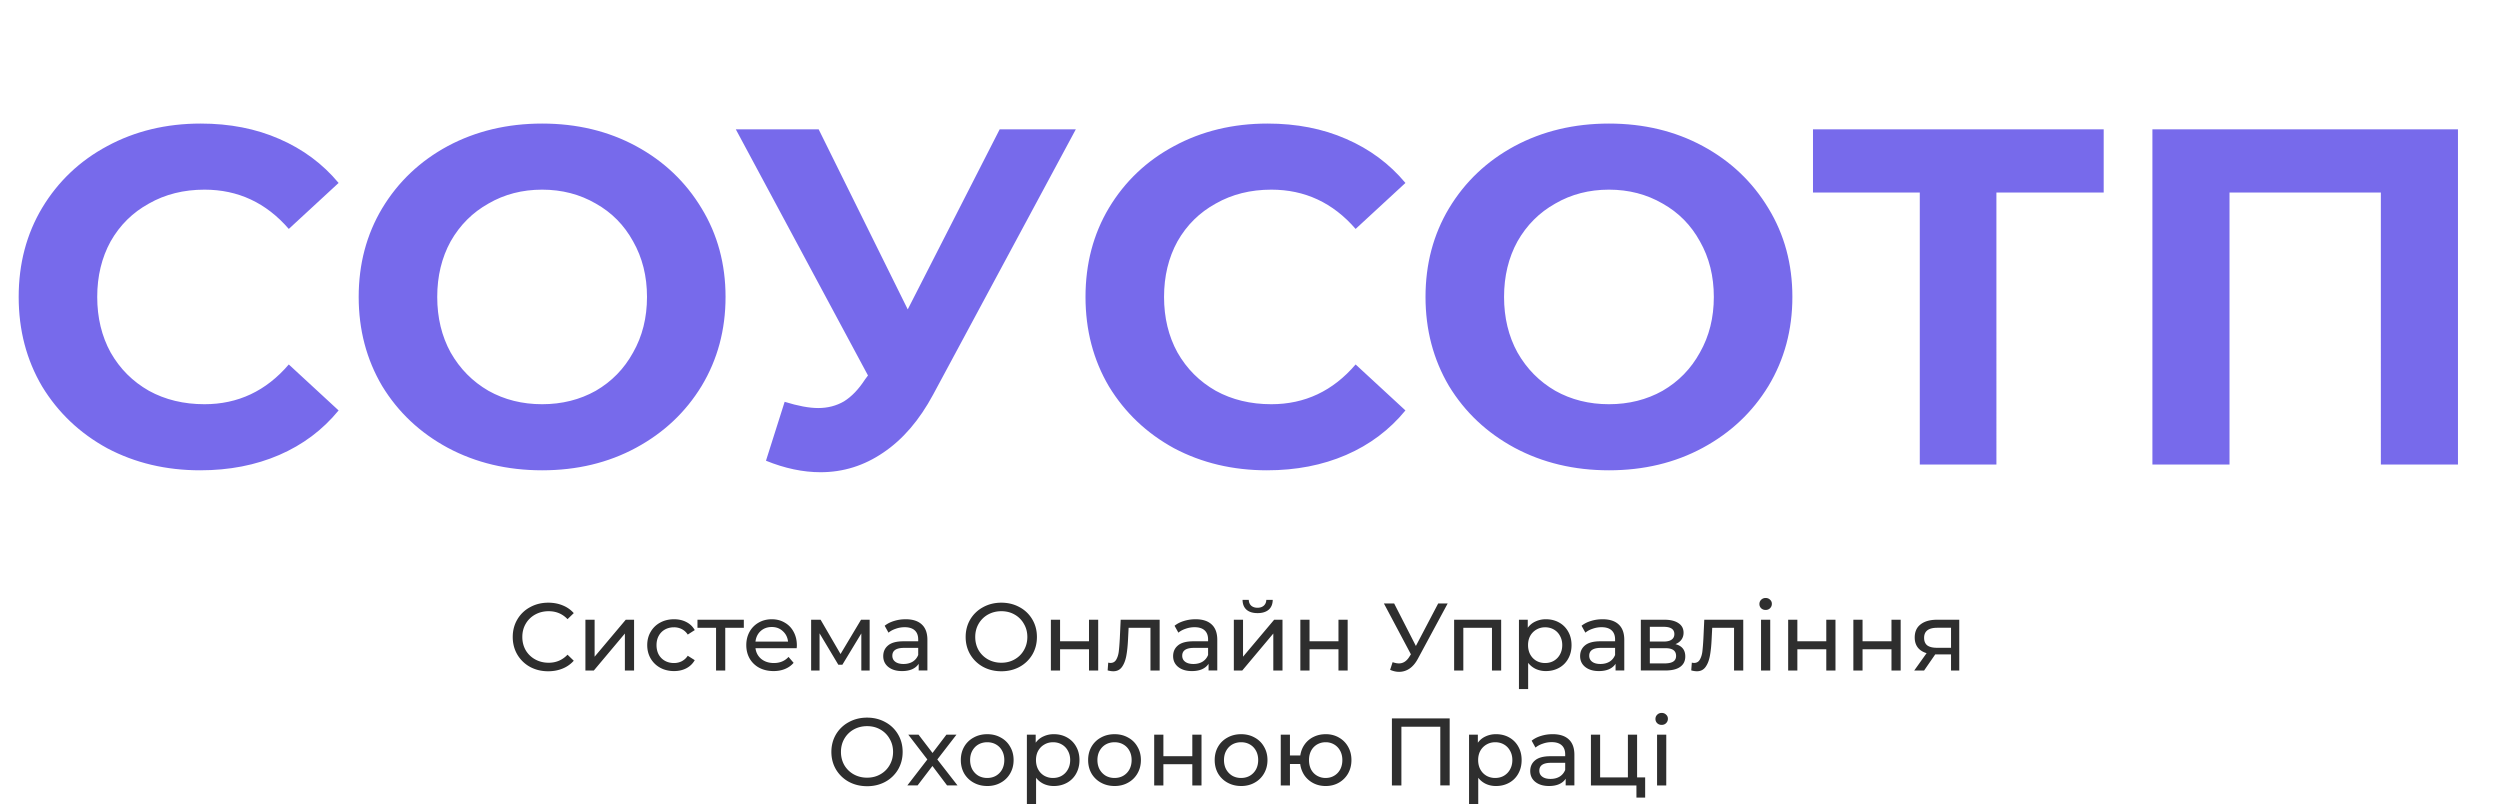<svg width="522" height="169" fill="none" xmlns="http://www.w3.org/2000/svg"><path d="M41.8 98.2c-7.133 0-13.6-1.533-19.4-4.6-5.733-3.133-10.267-7.433-13.6-12.9C5.533 75.167 3.9 68.933 3.9 62s1.633-13.133 4.9-18.6c3.333-5.533 7.867-9.833 13.6-12.9 5.8-3.133 12.3-4.7 19.5-4.7 6.067 0 11.533 1.067 16.4 3.2 4.933 2.133 9.067 5.2 12.4 9.2l-10.4 9.6c-4.733-5.467-10.6-8.2-17.6-8.2-4.333 0-8.2.967-11.6 2.9-3.4 1.867-6.067 4.5-8 7.9-1.867 3.4-2.8 7.267-2.8 11.6 0 4.333.933 8.2 2.8 11.6 1.933 3.4 4.6 6.067 8 8 3.4 1.867 7.267 2.8 11.6 2.8 7 0 12.867-2.767 17.6-8.3l10.4 9.6c-3.333 4.067-7.467 7.167-12.4 9.3-4.933 2.133-10.433 3.2-16.5 3.2zm71.394 0c-7.267 0-13.834-1.567-19.7-4.7-5.8-3.133-10.367-7.433-13.7-12.9-3.267-5.533-4.9-11.733-4.9-18.6 0-6.867 1.633-13.033 4.9-18.5 3.333-5.533 7.9-9.867 13.7-13 5.866-3.133 12.433-4.7 19.7-4.7 7.266 0 13.8 1.567 19.6 4.7 5.8 3.133 10.366 7.467 13.7 13 3.333 5.467 5 11.633 5 18.5 0 6.867-1.667 13.067-5 18.6-3.334 5.467-7.9 9.767-13.7 12.9-5.8 3.133-12.334 4.7-19.6 4.7zm0-13.8c4.133 0 7.866-.933 11.2-2.8 3.333-1.933 5.933-4.6 7.8-8 1.933-3.4 2.9-7.267 2.9-11.6 0-4.333-.967-8.2-2.9-11.6-1.867-3.4-4.467-6.033-7.8-7.9-3.334-1.933-7.067-2.9-11.2-2.9-4.134 0-7.867.967-11.2 2.9-3.334 1.867-5.967 4.5-7.9 7.9-1.867 3.4-2.8 7.267-2.8 11.6 0 4.333.933 8.2 2.8 11.6 1.933 3.4 4.566 6.067 7.9 8 3.333 1.867 7.066 2.8 11.2 2.8zM224.634 27l-29.8 55.4c-2.866 5.333-6.333 9.367-10.4 12.1-4 2.733-8.366 4.1-13.1 4.1-3.666 0-7.466-.8-11.4-2.4l3.9-12.3c2.8.867 5.134 1.3 7 1.3 2 0 3.8-.467 5.4-1.4 1.6-1 3.067-2.533 4.4-4.6l.6-.8-27.6-51.4h17.3l18.6 37.6 19.2-37.6h15.9zm39.92 71.2c-7.133 0-13.6-1.533-19.4-4.6-5.733-3.133-10.267-7.433-13.6-12.9-3.267-5.533-4.9-11.767-4.9-18.7s1.633-13.133 4.9-18.6c3.333-5.533 7.867-9.833 13.6-12.9 5.8-3.133 12.3-4.7 19.5-4.7 6.067 0 11.533 1.067 16.4 3.2 4.933 2.133 9.067 5.2 12.4 9.2l-10.4 9.6c-4.733-5.467-10.6-8.2-17.6-8.2-4.333 0-8.2.967-11.6 2.9-3.4 1.867-6.067 4.5-8 7.9-1.867 3.4-2.8 7.267-2.8 11.6 0 4.333.933 8.2 2.8 11.6 1.933 3.4 4.6 6.067 8 8 3.4 1.867 7.267 2.8 11.6 2.8 7 0 12.867-2.767 17.6-8.3l10.4 9.6c-3.333 4.067-7.467 7.167-12.4 9.3-4.933 2.133-10.433 3.2-16.5 3.2zm71.394 0c-7.267 0-13.834-1.567-19.7-4.7-5.8-3.133-10.367-7.433-13.7-12.9-3.267-5.533-4.9-11.733-4.9-18.6 0-6.867 1.633-13.033 4.9-18.5 3.333-5.533 7.9-9.867 13.7-13 5.866-3.133 12.433-4.7 19.7-4.7 7.266 0 13.8 1.567 19.6 4.7 5.8 3.133 10.366 7.467 13.7 13 3.333 5.467 5 11.633 5 18.5 0 6.867-1.667 13.067-5 18.6-3.334 5.467-7.9 9.767-13.7 12.9-5.8 3.133-12.334 4.7-19.6 4.7zm0-13.8c4.133 0 7.866-.933 11.2-2.8 3.333-1.933 5.933-4.6 7.8-8 1.933-3.4 2.9-7.267 2.9-11.6 0-4.333-.967-8.2-2.9-11.6-1.867-3.4-4.467-6.033-7.8-7.9-3.334-1.933-7.067-2.9-11.2-2.9-4.134 0-7.867.967-11.2 2.9-3.334 1.867-5.967 4.5-7.9 7.9-1.867 3.4-2.8 7.267-2.8 11.6 0 4.333.933 8.2 2.8 11.6 1.933 3.4 4.566 6.067 7.9 8 3.333 1.867 7.066 2.8 11.2 2.8zm103.303-44.2h-22.4V97h-16V40.2h-22.3V27h60.7v13.2zM513.223 27v70h-16.1V40.2h-31.6V97h-16.1V27h63.8z" fill="#776AEB"/><path d="M114.46 140.16c-1.4 0-2.667-.307-3.8-.92a6.96 6.96 0 01-2.64-2.56c-.64-1.093-.96-2.32-.96-3.68 0-1.36.32-2.58.96-3.66a6.728 6.728 0 012.66-2.56c1.133-.627 2.4-.94 3.8-.94 1.093 0 2.093.187 3 .56.906.36 1.68.9 2.32 1.62l-1.3 1.26c-1.054-1.107-2.367-1.66-3.94-1.66-1.04 0-1.98.233-2.82.7a5.127 5.127 0 00-1.98 1.94c-.467.813-.7 1.727-.7 2.74 0 1.013.233 1.933.7 2.76a5.175 5.175 0 001.98 1.92c.84.467 1.78.7 2.82.7 1.56 0 2.873-.56 3.94-1.68l1.3 1.26a6.201 6.201 0 01-2.34 1.64c-.907.373-1.907.56-3 .56zm7.775-10.76h1.92v7.72l6.5-7.72h1.74V140h-1.92v-7.72l-6.48 7.72h-1.76v-10.6zm18.507 10.72c-1.08 0-2.047-.233-2.9-.7a5.175 5.175 0 01-1.98-1.92c-.48-.827-.72-1.76-.72-2.8 0-1.04.24-1.967.72-2.78a4.982 4.982 0 011.98-1.92c.853-.467 1.82-.7 2.9-.7.96 0 1.813.193 2.56.58.76.387 1.346.947 1.76 1.68l-1.46.94a3.264 3.264 0 00-1.24-1.14 3.543 3.543 0 00-1.64-.38c-.694 0-1.32.153-1.88.46-.547.307-.98.747-1.3 1.32-.307.56-.46 1.207-.46 1.94 0 .747.153 1.407.46 1.98.32.56.753.993 1.3 1.3.56.307 1.186.46 1.88.46.6 0 1.146-.127 1.64-.38a3.264 3.264 0 001.24-1.14l1.46.92c-.414.733-1 1.3-1.76 1.7-.747.387-1.6.58-2.56.58zm14.569-9.04h-3.88V140h-1.92v-8.92h-3.88v-1.68h9.68v1.68zm11.074 3.68c0 .147-.013.34-.04.58h-8.6c.12.933.527 1.687 1.22 2.26.707.56 1.58.84 2.62.84 1.267 0 2.287-.427 3.06-1.28l1.06 1.24c-.48.56-1.08.987-1.8 1.28-.706.293-1.5.44-2.38.44-1.12 0-2.113-.227-2.98-.68a5.06 5.06 0 01-2.02-1.94c-.466-.827-.7-1.76-.7-2.8 0-1.027.227-1.953.68-2.78a4.96 4.96 0 011.9-1.92c.814-.467 1.727-.7 2.74-.7 1.014 0 1.914.233 2.7.7.8.453 1.42 1.093 1.86 1.92.454.827.68 1.773.68 2.84zm-5.24-3.84c-.92 0-1.693.28-2.32.84-.613.56-.973 1.293-1.08 2.2h6.8c-.106-.893-.473-1.62-1.1-2.18-.613-.573-1.38-.86-2.3-.86zm20.439-1.52V140h-1.74v-7.74l-3.96 6.54h-.84l-3.92-6.56V140h-1.76v-10.6h1.98l4.16 7.16 4.28-7.16h1.8zm7.517-.1c1.467 0 2.587.36 3.36 1.08.787.72 1.18 1.793 1.18 3.22v6.4h-1.82v-1.4c-.32.493-.78.873-1.38 1.14-.587.253-1.287.38-2.1.38-1.187 0-2.14-.287-2.86-.86-.707-.573-1.06-1.327-1.06-2.26 0-.933.34-1.68 1.02-2.24.68-.573 1.76-.86 3.24-.86h3.04v-.38c0-.827-.24-1.46-.72-1.9-.48-.44-1.187-.66-2.12-.66-.627 0-1.24.107-1.84.32-.6.2-1.107.473-1.52.82l-.8-1.44c.547-.44 1.2-.773 1.96-1 .76-.24 1.567-.36 2.42-.36zm-.44 9.34c.733 0 1.367-.16 1.9-.48.533-.333.92-.8 1.16-1.4v-1.48h-2.96c-1.627 0-2.44.547-2.44 1.64 0 .533.207.953.62 1.26.413.307.987.46 1.72.46zm20.428 1.52c-1.413 0-2.686-.307-3.82-.92a7.032 7.032 0 01-2.68-2.58c-.64-1.093-.96-2.313-.96-3.66s.32-2.567.96-3.66a6.88 6.88 0 012.68-2.56c1.134-.627 2.407-.94 3.82-.94 1.4 0 2.667.313 3.8.94a6.728 6.728 0 012.66 2.56c.64 1.08.96 2.3.96 3.66 0 1.36-.32 2.587-.96 3.68a6.916 6.916 0 01-2.66 2.56c-1.133.613-2.4.92-3.8.92zm0-1.78c1.027 0 1.947-.233 2.76-.7a5.062 5.062 0 001.94-1.92c.48-.827.72-1.747.72-2.76 0-1.013-.24-1.927-.72-2.74a5.017 5.017 0 00-1.94-1.94c-.813-.467-1.733-.7-2.76-.7-1.026 0-1.96.233-2.8.7a5.171 5.171 0 00-1.96 1.94c-.466.813-.7 1.727-.7 2.74 0 1.013.234 1.933.7 2.76a5.22 5.22 0 001.96 1.92c.84.467 1.774.7 2.8.7zm10.334-8.98h1.92v4.5h6.04v-4.5h1.92V140h-1.92v-4.44h-6.04V140h-1.92v-10.6zm22.713 0V140h-1.92v-8.92h-4.56l-.12 2.36c-.067 1.427-.194 2.62-.38 3.58-.187.947-.494 1.707-.92 2.28-.427.573-1.02.86-1.78.86-.347 0-.74-.06-1.18-.18l.12-1.62c.173.04.333.06.48.06.533 0 .933-.233 1.2-.7.266-.467.44-1.02.52-1.66.08-.64.153-1.553.22-2.74l.18-3.92h8.14zm7.492-.1c1.467 0 2.587.36 3.36 1.08.787.72 1.18 1.793 1.18 3.22v6.4h-1.82v-1.4c-.32.493-.78.873-1.38 1.14-.586.253-1.286.38-2.1.38-1.186 0-2.14-.287-2.86-.86-.706-.573-1.06-1.327-1.06-2.26 0-.933.34-1.68 1.02-2.24.68-.573 1.76-.86 3.24-.86h3.04v-.38c0-.827-.24-1.46-.72-1.9-.48-.44-1.186-.66-2.12-.66-.626 0-1.24.107-1.84.32-.6.2-1.106.473-1.52.82l-.8-1.44c.547-.44 1.2-.773 1.96-1 .76-.24 1.567-.36 2.42-.36zm-.44 9.34c.734 0 1.367-.16 1.9-.48.534-.333.92-.8 1.16-1.4v-1.48h-2.96c-1.626 0-2.44.547-2.44 1.64 0 .533.207.953.62 1.26.414.307.987.46 1.72.46zm8.438-9.24h1.92v7.72l6.5-7.72h1.74V140h-1.92v-7.72l-6.48 7.72h-1.76v-10.6zm4.96-1.38c-.987 0-1.754-.233-2.3-.7-.547-.48-.827-1.167-.84-2.06h1.3c.013.493.18.893.5 1.2.333.293.773.44 1.32.44.546 0 .986-.147 1.32-.44.333-.307.506-.707.52-1.2h1.34c-.014.893-.3 1.58-.86 2.06-.56.467-1.327.7-2.3.7zm8.926 1.38h1.92v4.5h6.04v-4.5h1.92V140h-1.92v-4.44h-6.04V140h-1.92v-10.6zm30.765-3.4l-6.22 11.54c-.494.92-1.074 1.607-1.74 2.06a3.803 3.803 0 01-2.18.68c-.614 0-1.24-.14-1.88-.42l.52-1.6c.493.173.933.26 1.32.26.88 0 1.606-.467 2.18-1.4l.32-.5-5.64-10.62h2.14l4.54 8.88 4.66-8.88h1.98zm11.165 3.4V140h-1.92v-8.92h-5.98V140h-1.92v-10.6h9.82zm9.335-.1c1.027 0 1.947.227 2.76.68a4.823 4.823 0 011.9 1.9c.467.813.7 1.753.7 2.82s-.233 2.013-.7 2.84a4.823 4.823 0 01-1.9 1.9c-.813.453-1.733.68-2.76.68-.76 0-1.46-.147-2.1-.44a4.363 4.363 0 01-1.6-1.28v5.48h-1.92V129.4h1.84v1.68a3.996 3.996 0 011.62-1.32 5.013 5.013 0 012.16-.46zm-.16 9.14c.68 0 1.287-.153 1.82-.46.547-.32.973-.76 1.28-1.32.32-.573.48-1.227.48-1.96 0-.733-.16-1.38-.48-1.94a3.22 3.22 0 00-1.28-1.32c-.533-.307-1.14-.46-1.82-.46-.667 0-1.273.16-1.82.48a3.43 3.43 0 00-1.28 1.3c-.307.56-.46 1.207-.46 1.94 0 .733.153 1.387.46 1.96.307.56.733 1 1.28 1.32.547.307 1.153.46 1.82.46zm11.992-9.14c1.466 0 2.586.36 3.36 1.08.786.72 1.18 1.793 1.18 3.22v6.4h-1.82v-1.4c-.32.493-.78.873-1.38 1.14-.587.253-1.287.38-2.1.38-1.187 0-2.14-.287-2.86-.86-.707-.573-1.06-1.327-1.06-2.26 0-.933.34-1.68 1.02-2.24.68-.573 1.76-.86 3.24-.86h3.04v-.38c0-.827-.24-1.46-.72-1.9-.48-.44-1.187-.66-2.12-.66-.627 0-1.24.107-1.84.32-.6.2-1.107.473-1.52.82l-.8-1.44c.546-.44 1.2-.773 1.96-1 .76-.24 1.566-.36 2.42-.36zm-.44 9.34c.733 0 1.366-.16 1.9-.48.533-.333.92-.8 1.16-1.4v-1.48h-2.96c-1.627 0-2.44.547-2.44 1.64 0 .533.206.953.62 1.26.413.307.986.46 1.72.46zm15.657-4.14c1.373.347 2.06 1.207 2.06 2.58 0 .933-.353 1.653-1.06 2.16-.693.507-1.733.76-3.12.76h-5.1v-10.6h4.92c1.253 0 2.233.24 2.94.72.707.467 1.06 1.133 1.06 2 0 .56-.153 1.047-.46 1.46-.293.4-.707.707-1.24.92zm-5.34-.54h2.88c.733 0 1.287-.133 1.66-.4.387-.267.58-.653.58-1.16 0-1.013-.747-1.52-2.24-1.52h-2.88v3.08zm3.08 4.56c.8 0 1.4-.127 1.8-.38.4-.253.6-.647.6-1.18 0-.547-.187-.953-.56-1.22-.36-.267-.933-.4-1.72-.4h-3.2v3.18h3.08zm16.425-9.12V140h-1.92v-8.92h-4.56l-.12 2.36c-.066 1.427-.193 2.62-.38 3.58-.186.947-.493 1.707-.92 2.28-.426.573-1.02.86-1.78.86-.346 0-.74-.06-1.18-.18l.12-1.62c.174.04.334.06.48.06.534 0 .934-.233 1.2-.7.267-.467.44-1.02.52-1.66.08-.64.154-1.553.22-2.74l.18-3.92h8.14zm3.713 0h1.92V140h-1.92v-10.6zm.96-2.04c-.374 0-.687-.12-.94-.36-.24-.24-.36-.533-.36-.88s.12-.64.36-.88c.253-.253.566-.38.94-.38.373 0 .68.12.92.36.253.227.38.513.38.86 0 .36-.127.667-.38.92-.24.24-.547.36-.92.36zm4.704 2.04h1.92v4.5h6.04v-4.5h1.92V140h-1.92v-4.44h-6.04V140h-1.92v-10.6zm13.613 0h1.92v4.5h6.04v-4.5h1.92V140h-1.92v-4.44h-6.04V140h-1.92v-10.6zm22.113 0V140h-1.72v-3.36h-3.3l-2.32 3.36h-2.06l2.58-3.62c-.8-.24-1.413-.633-1.84-1.18-.426-.56-.64-1.253-.64-2.08 0-1.213.414-2.133 1.24-2.76.827-.64 1.967-.96 3.42-.96h4.64zm-7.34 3.78c0 .707.22 1.233.66 1.58.454.333 1.127.5 2.02.5h2.94v-4.18h-2.86c-1.84 0-2.76.7-2.76 2.1zm-220.702 30.98c-1.413 0-2.686-.307-3.82-.92a7.032 7.032 0 01-2.68-2.58c-.64-1.093-.96-2.313-.96-3.66s.32-2.567.96-3.66a6.88 6.88 0 012.68-2.56c1.134-.627 2.407-.94 3.82-.94 1.4 0 2.667.313 3.8.94a6.728 6.728 0 012.66 2.56c.64 1.08.96 2.3.96 3.66 0 1.36-.32 2.587-.96 3.68a6.916 6.916 0 01-2.66 2.56c-1.133.613-2.4.92-3.8.92zm0-1.78c1.027 0 1.947-.233 2.76-.7a5.062 5.062 0 001.94-1.92c.48-.827.72-1.747.72-2.76 0-1.013-.24-1.927-.72-2.74a5.017 5.017 0 00-1.94-1.94c-.813-.467-1.733-.7-2.76-.7-1.026 0-1.96.233-2.8.7a5.171 5.171 0 00-1.96 1.94c-.466.813-.7 1.727-.7 2.74 0 1.013.234 1.933.7 2.76a5.22 5.22 0 001.96 1.92c.84.467 1.774.7 2.8.7zm16.699 1.62l-3.06-4.06-3.1 4.06h-2.14l4.18-5.42-3.98-5.18h2.14l2.92 3.82 2.9-3.82h2.1l-4 5.18 4.22 5.42h-2.18zm8.389.12c-1.053 0-2-.233-2.84-.7a5.175 5.175 0 01-1.98-1.92c-.466-.827-.7-1.76-.7-2.8 0-1.04.234-1.967.7-2.78a4.982 4.982 0 011.98-1.92c.84-.467 1.787-.7 2.84-.7 1.054 0 1.994.233 2.82.7a4.844 4.844 0 011.96 1.92c.48.813.72 1.74.72 2.78 0 1.04-.24 1.973-.72 2.8a5.026 5.026 0 01-1.96 1.92c-.826.467-1.766.7-2.82.7zm0-1.68c.68 0 1.287-.153 1.82-.46.547-.32.974-.76 1.28-1.32.307-.573.46-1.227.46-1.96 0-.733-.153-1.38-.46-1.94a3.213 3.213 0 00-1.28-1.32c-.533-.307-1.14-.46-1.82-.46-.68 0-1.293.153-1.84.46-.533.307-.96.747-1.28 1.32-.306.56-.46 1.207-.46 1.94 0 .733.154 1.387.46 1.96.32.56.747 1 1.28 1.32.547.307 1.16.46 1.84.46zm13.893-9.14c1.026 0 1.946.227 2.76.68a4.829 4.829 0 011.9 1.9c.466.813.7 1.753.7 2.82s-.234 2.013-.7 2.84a4.829 4.829 0 01-1.9 1.9c-.814.453-1.734.68-2.76.68-.76 0-1.46-.147-2.1-.44a4.363 4.363 0 01-1.6-1.28v5.48h-1.92V153.4h1.84v1.68a3.983 3.983 0 011.62-1.32 5.013 5.013 0 012.16-.46zm-.16 9.14c.68 0 1.286-.153 1.82-.46.546-.32.973-.76 1.28-1.32.32-.573.48-1.227.48-1.96 0-.733-.16-1.38-.48-1.94a3.225 3.225 0 00-1.28-1.32c-.534-.307-1.14-.46-1.82-.46-.667 0-1.274.16-1.82.48-.534.307-.96.74-1.28 1.3-.307.56-.46 1.207-.46 1.94 0 .733.153 1.387.46 1.96.306.56.733 1 1.28 1.32a3.65 3.65 0 001.82.46zm12.849 1.68c-1.053 0-2-.233-2.84-.7a5.175 5.175 0 01-1.98-1.92c-.466-.827-.7-1.76-.7-2.8 0-1.04.234-1.967.7-2.78a4.982 4.982 0 011.98-1.92c.84-.467 1.787-.7 2.84-.7 1.054 0 1.994.233 2.82.7a4.844 4.844 0 011.96 1.92c.48.813.72 1.74.72 2.78 0 1.04-.24 1.973-.72 2.8a5.026 5.026 0 01-1.96 1.92c-.826.467-1.766.7-2.82.7zm0-1.68c.68 0 1.287-.153 1.82-.46.547-.32.974-.76 1.28-1.32.307-.573.46-1.227.46-1.96 0-.733-.153-1.38-.46-1.94a3.213 3.213 0 00-1.28-1.32c-.533-.307-1.14-.46-1.82-.46-.68 0-1.293.153-1.84.46-.533.307-.96.747-1.28 1.32-.306.56-.46 1.207-.46 1.94 0 .733.154 1.387.46 1.96.32.56.747 1 1.28 1.32.547.307 1.16.46 1.84.46zm8.273-9.04h1.92v4.5h6.04v-4.5h1.92V164h-1.92v-4.44h-6.04V164h-1.92v-10.6zm18.153 10.72c-1.053 0-2-.233-2.84-.7a5.175 5.175 0 01-1.98-1.92c-.467-.827-.7-1.76-.7-2.8 0-1.04.233-1.967.7-2.78a4.982 4.982 0 011.98-1.92c.84-.467 1.787-.7 2.84-.7s1.993.233 2.82.7a4.85 4.85 0 011.96 1.92c.48.813.72 1.74.72 2.78 0 1.04-.24 1.973-.72 2.8a5.033 5.033 0 01-1.96 1.92c-.827.467-1.767.7-2.82.7zm0-1.68c.68 0 1.287-.153 1.82-.46.547-.32.973-.76 1.28-1.32.307-.573.46-1.227.46-1.96 0-.733-.153-1.38-.46-1.94a3.22 3.22 0 00-1.28-1.32c-.533-.307-1.14-.46-1.82-.46-.68 0-1.293.153-1.84.46-.533.307-.96.747-1.28 1.32-.307.56-.46 1.207-.46 1.94 0 .733.153 1.387.46 1.96.32.56.747 1 1.28 1.32.547.307 1.16.46 1.84.46zm17.653-9.14c1.026 0 1.946.233 2.76.7a4.923 4.923 0 011.92 1.92c.466.813.7 1.74.7 2.78 0 1.04-.234 1.973-.7 2.8a5.114 5.114 0 01-1.92 1.92c-.814.467-1.734.7-2.76.7-.934 0-1.78-.193-2.54-.58a5.131 5.131 0 01-1.88-1.62 5.517 5.517 0 01-.9-2.4h-2.14V164h-1.92v-10.6h1.92v4.34h2.16c.133-.88.44-1.653.92-2.32a4.886 4.886 0 011.86-1.56c.76-.373 1.6-.56 2.52-.56zm0 9.14c.653 0 1.24-.153 1.76-.46.533-.307.953-.74 1.26-1.3.306-.573.46-1.233.46-1.98 0-.733-.154-1.38-.46-1.94a3.262 3.262 0 00-1.26-1.32 3.397 3.397 0 00-1.76-.46 3.5 3.5 0 00-1.78.46 3.249 3.249 0 00-1.26 1.32c-.294.56-.44 1.207-.44 1.94 0 .747.146 1.407.44 1.98.306.56.726.993 1.26 1.3a3.5 3.5 0 001.78.46zm25.89-12.44v14h-1.96v-12.26h-8.12V164h-1.98v-14h12.06zm9.666 3.3c1.027 0 1.947.227 2.76.68a4.823 4.823 0 011.9 1.9c.467.813.7 1.753.7 2.82s-.233 2.013-.7 2.84a4.823 4.823 0 01-1.9 1.9c-.813.453-1.733.68-2.76.68-.76 0-1.46-.147-2.1-.44a4.363 4.363 0 01-1.6-1.28v5.48h-1.92V153.4h1.84v1.68a3.996 3.996 0 011.62-1.32 5.013 5.013 0 012.16-.46zm-.16 9.14c.68 0 1.287-.153 1.82-.46.547-.32.973-.76 1.28-1.32.32-.573.48-1.227.48-1.96 0-.733-.16-1.38-.48-1.94a3.22 3.22 0 00-1.28-1.32c-.533-.307-1.14-.46-1.82-.46-.667 0-1.273.16-1.82.48a3.43 3.43 0 00-1.28 1.3c-.307.56-.46 1.207-.46 1.94 0 .733.153 1.387.46 1.96.307.56.733 1 1.28 1.32.547.307 1.153.46 1.82.46zm11.992-9.14c1.466 0 2.586.36 3.36 1.08.786.72 1.18 1.793 1.18 3.22v6.4h-1.82v-1.4c-.32.493-.78.873-1.38 1.14-.587.253-1.287.38-2.1.38-1.187 0-2.14-.287-2.86-.86-.707-.573-1.06-1.327-1.06-2.26 0-.933.34-1.68 1.02-2.24.68-.573 1.76-.86 3.24-.86h3.04v-.38c0-.827-.24-1.46-.72-1.9-.48-.44-1.187-.66-2.12-.66-.627 0-1.24.107-1.84.32-.6.2-1.107.473-1.52.82l-.8-1.44c.546-.44 1.2-.773 1.96-1 .76-.24 1.566-.36 2.42-.36zm-.44 9.34c.733 0 1.366-.16 1.9-.48.533-.333.92-.8 1.16-1.4v-1.48h-2.96c-1.627 0-2.44.547-2.44 1.64 0 .533.206.953.62 1.26.413.307.986.46 1.72.46zm19.757-.32v4.22h-1.82V164h-9.5v-10.6h1.92v8.92h5.8v-8.92h1.92v8.92h1.68zm2.489-8.92h1.92V164h-1.92v-10.6zm.96-2.04c-.374 0-.687-.12-.94-.36-.24-.24-.36-.533-.36-.88s.12-.64.36-.88c.253-.253.566-.38.94-.38.373 0 .68.12.92.36.253.227.38.513.38.86 0 .36-.127.667-.38.92-.24.24-.547.36-.92.36z" fill="#2E2E2E"/></svg>